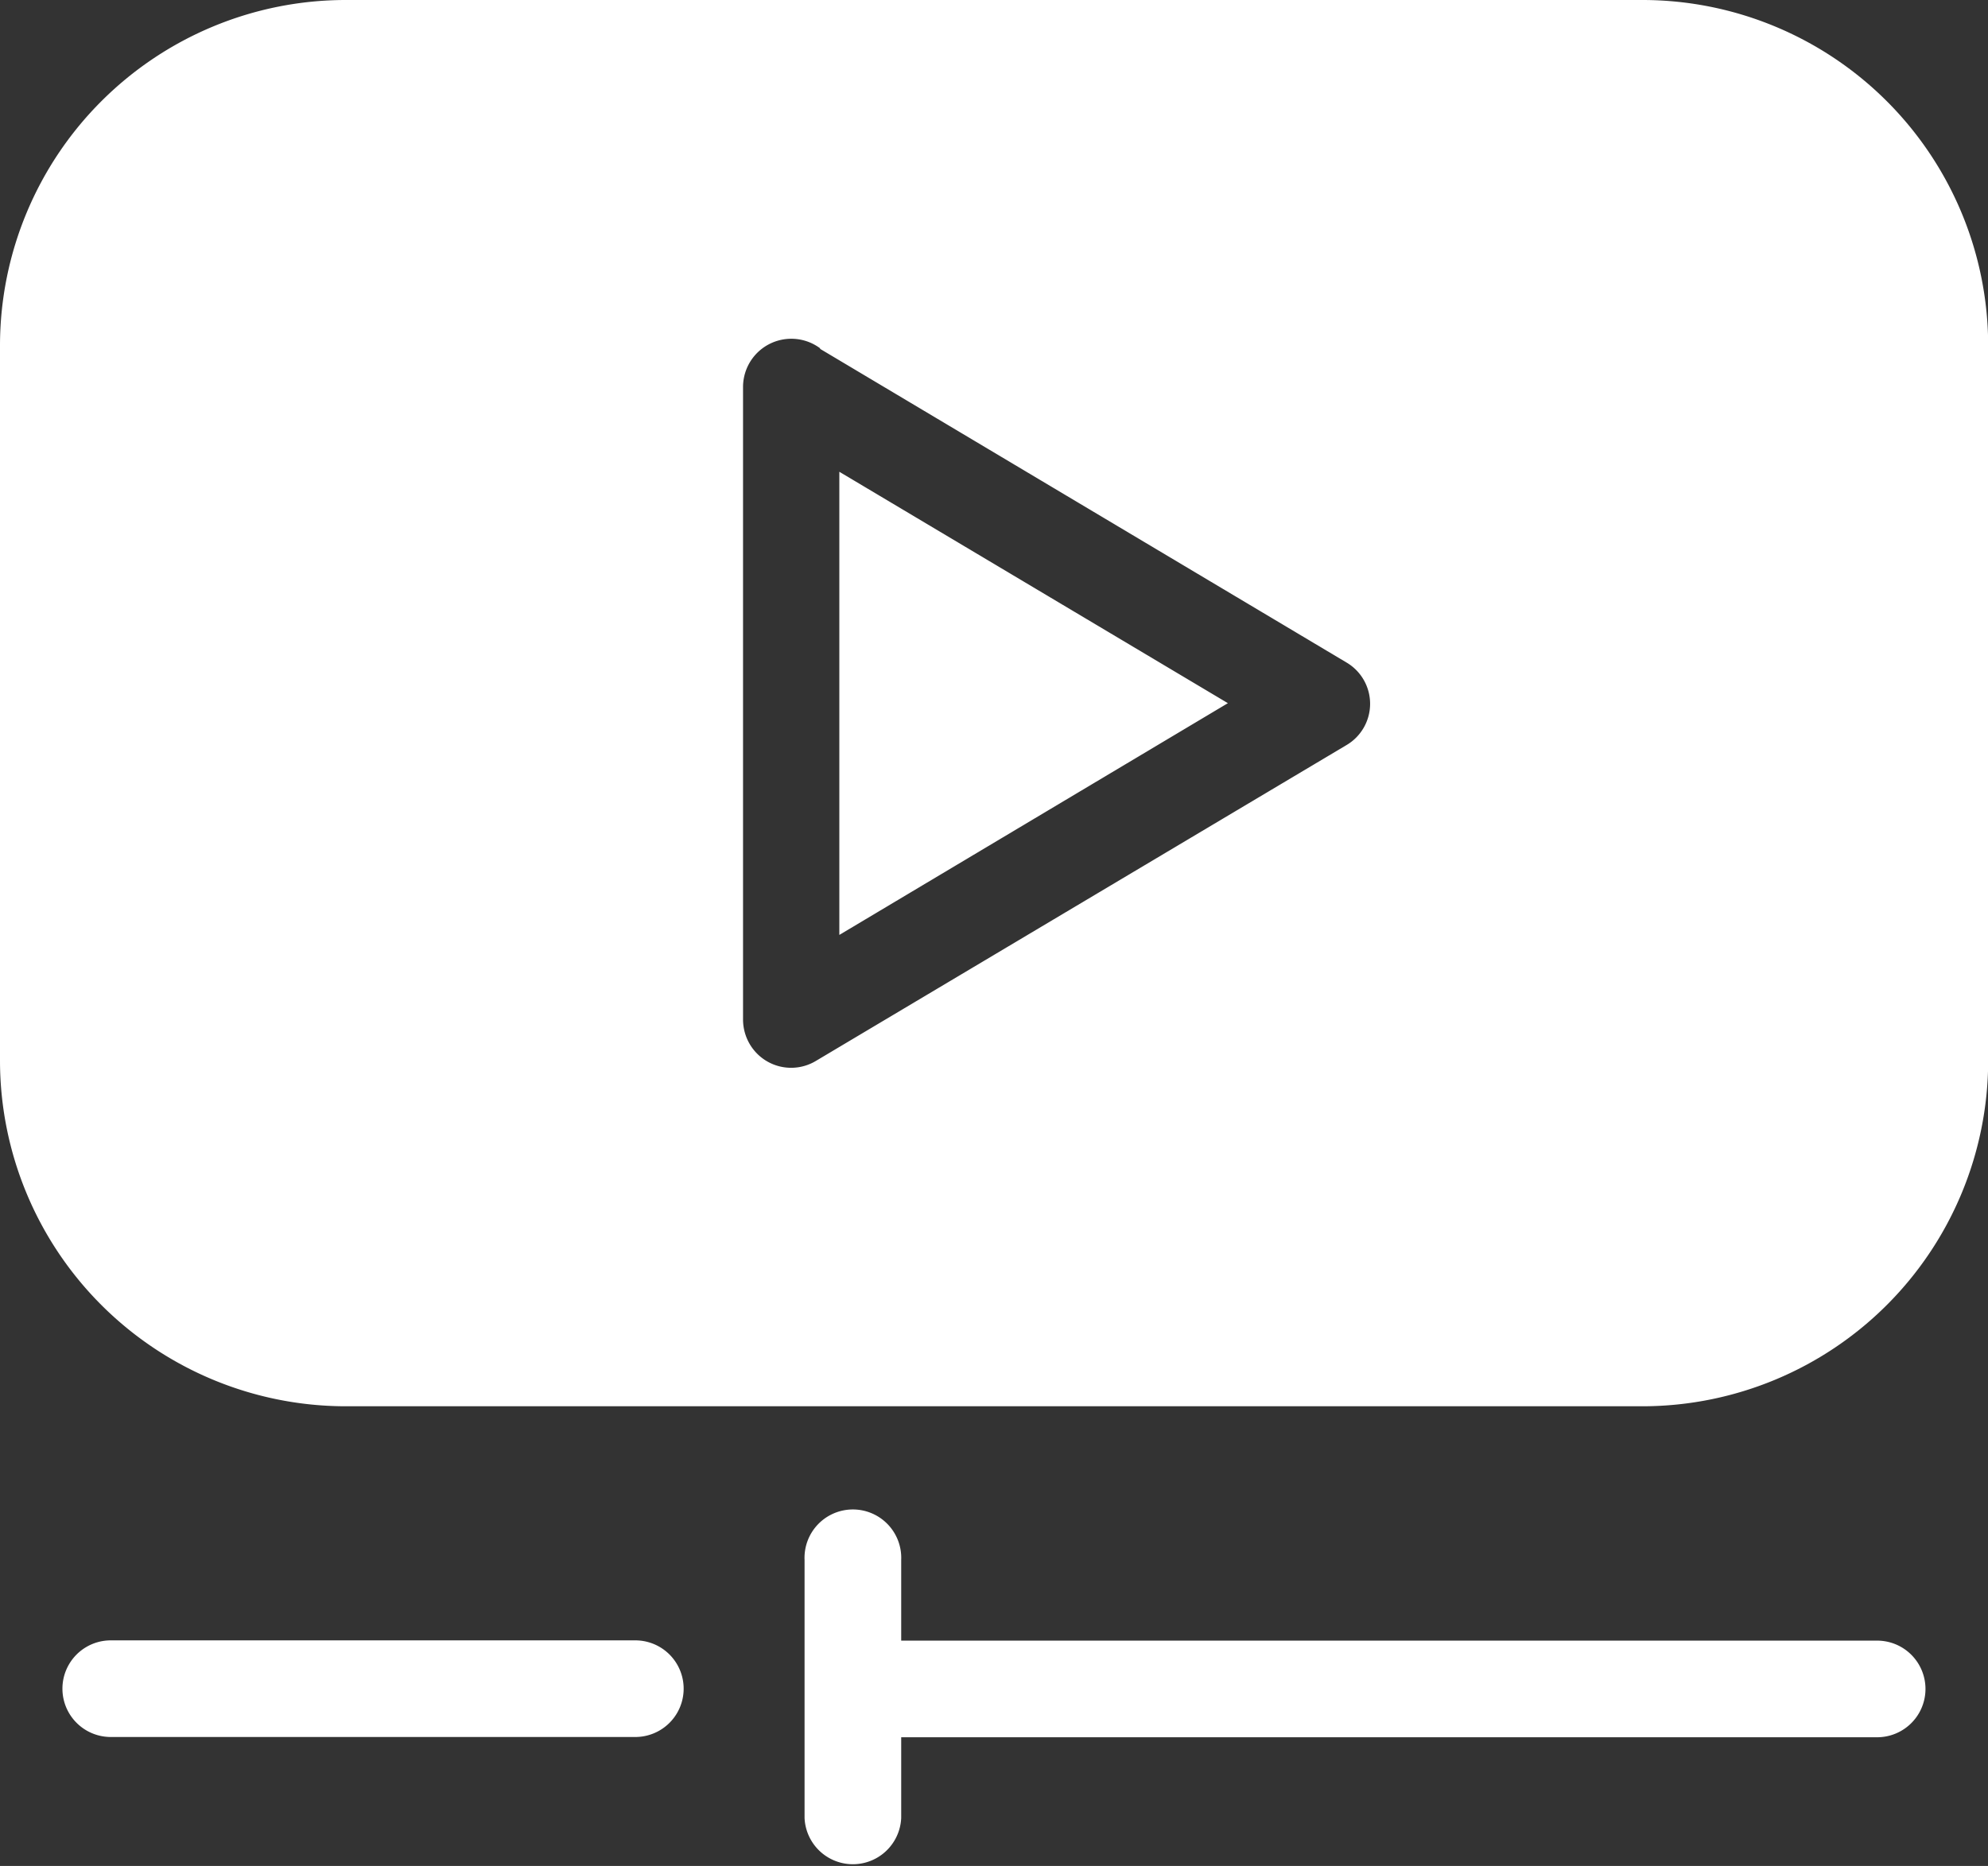 <svg xmlns="http://www.w3.org/2000/svg" width="22.814" height="21.417"><rect width="100%" height="100%" fill="#333333" stroke="none"/><path d="M3.958 0h14.9a3.969 3.969 0 0 1 3.958 3.957v8.226a3.97 3.97 0 0 1-3.958 3.958h-14.9A3.97 3.97 0 0 1 0 12.183V3.957A3.969 3.969 0 0 1 3.958 0ZM1.271 19.937a.554.554 0 0 1 0-1.109h6.02a.554.554 0 1 1 0 1.109Zm7.962-2.033a.555.555 0 1 1 1.109 0v.927h11.2a.554.554 0 0 1 0 1.109h-11.2v.926a.555.555 0 0 1-1.109 0Zm.178-13.9 6.041 3.6a.55.55 0 0 1-.005.951L9.36 12.179a.551.551 0 0 1-.755-.193.558.558 0 0 1-.078-.282V4.442a.554.554 0 0 1 .885-.444Zm4.68 4.067L9.632 5.415v5.316Z" fill="#fff" fill-rule="evenodd"/></svg>